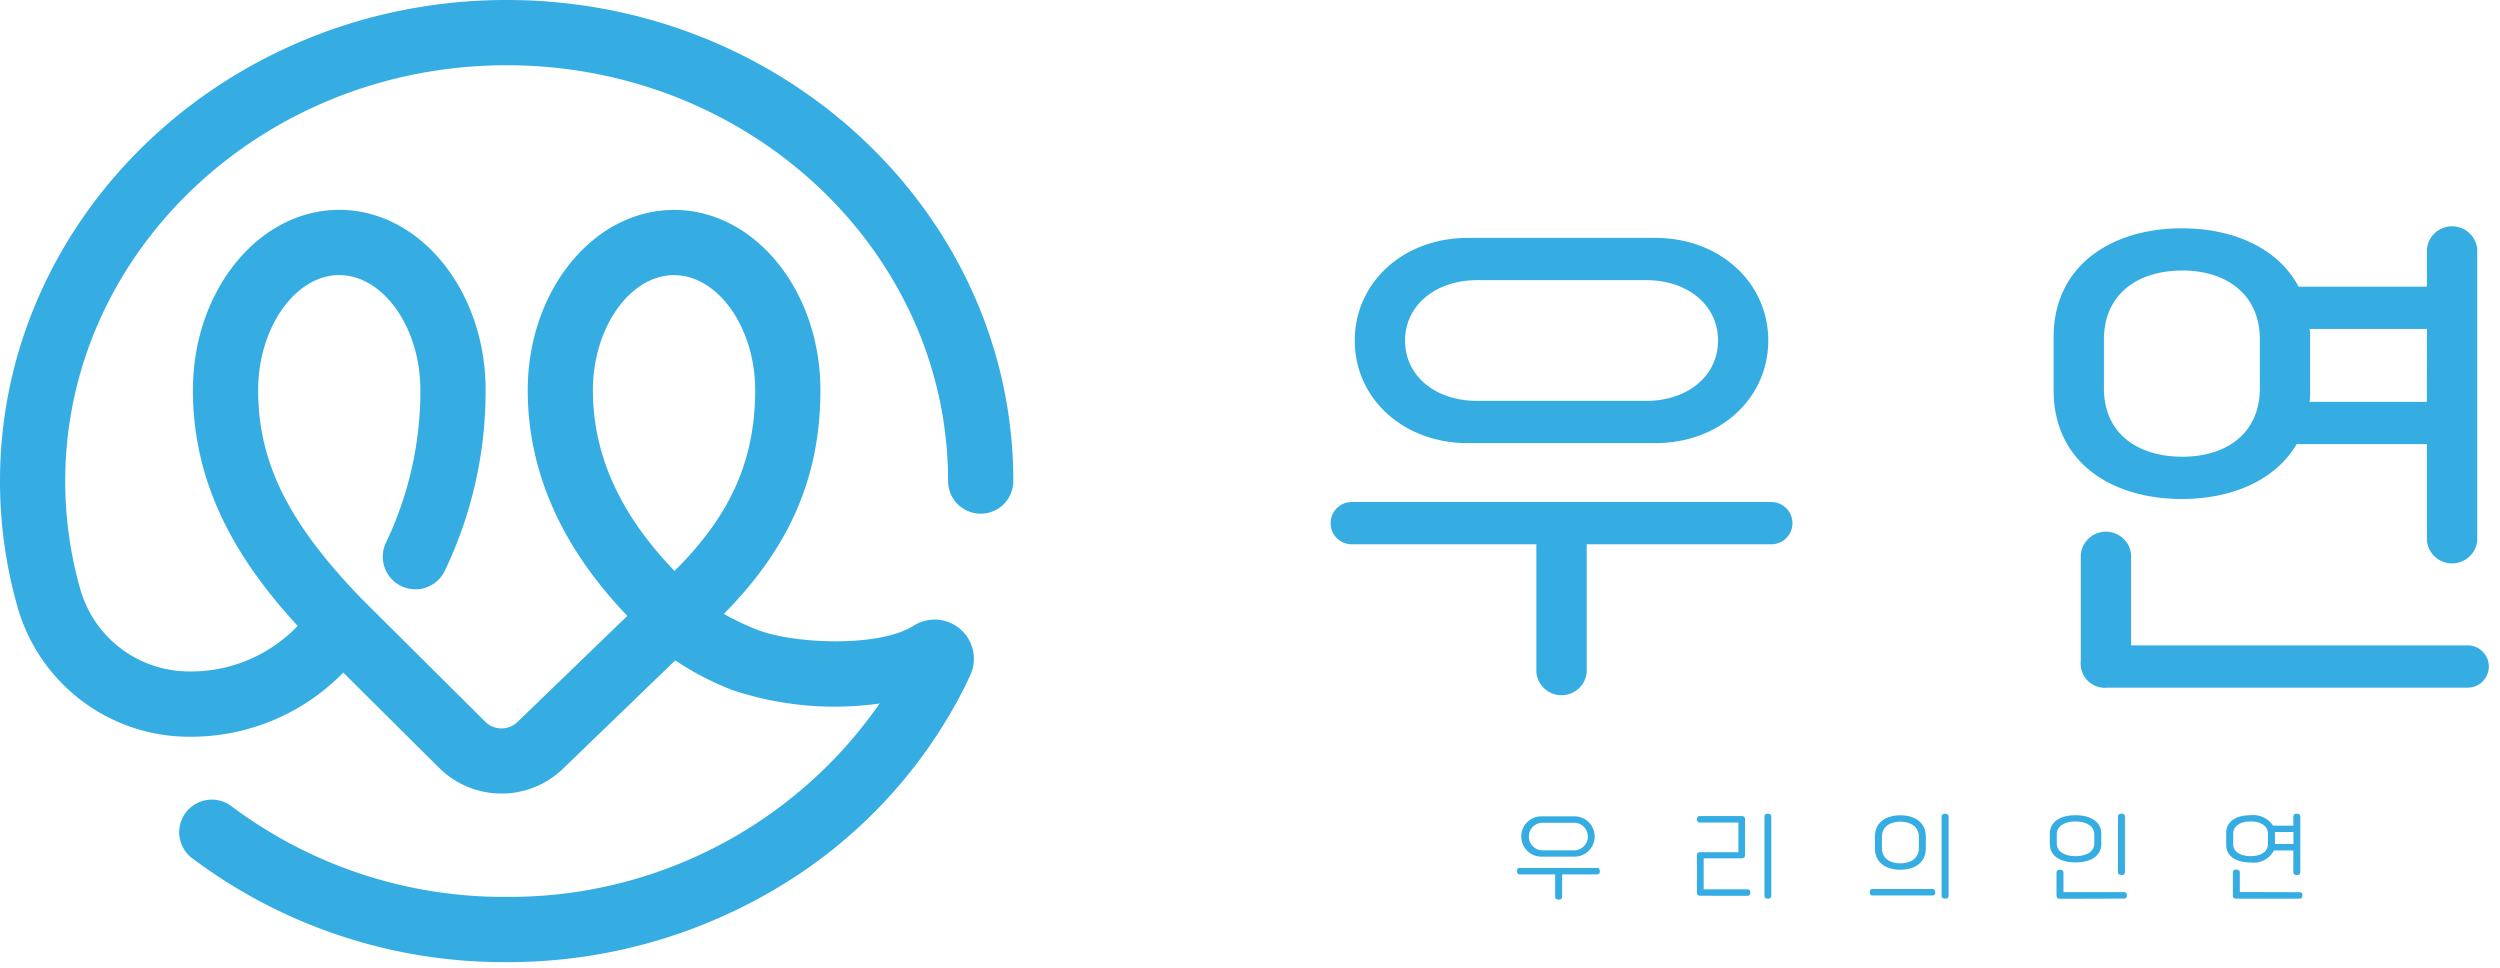 <svg xmlns="http://www.w3.org/2000/svg" xmlns:xlink="http://www.w3.org/1999/xlink" width="155" height="60" viewBox="0 0 155 60">
  <defs>
    <clipPath id="clip-path">
      <rect id="사각형_1" data-name="사각형 1" width="154.306" height="59.652" fill="none"/>
    </clipPath>
  </defs>
  <g id="그룹_48474" data-name="그룹 48474" transform="translate(-50 -154)">
    <rect id="사각형_21218" data-name="사각형 21218" width="155" height="60" transform="translate(50 154)" fill="none"/>
    <g id="그룹_2" data-name="그룹 2" transform="translate(50 154)">
      <g id="그룹_1" data-name="그룹 1" clip-path="url(#clip-path)">
        <path id="패스_1" data-name="패스 1" d="M639.05,344.392c.111,0,.169.058.169.2s-.058.2-.169.2h-2.168v1.37c0,.14-.076.192-.216.192s-.216-.052-.216-.192v-1.37h-2.2c-.1,0-.163-.058-.163-.2s.058-.2.163-.2Zm-3.4-.7a1.251,1.251,0,1,1,0-2.5h2a1.25,1.25,0,1,1,0,2.5Zm.023-2.1a.854.854,0,1,0,0,1.708h1.952a.854.854,0,1,0,0-1.708Z" transform="translate(-540.03 -290.58)" fill="#35ade3"/>
        <path id="패스_2" data-name="패스 2" d="M709.416,345.18c-.134,0-.2-.058-.2-.2v-2.3c0-.146.058-.2.2-.2h2.372V340.64h-2.4c-.111,0-.169-.064-.169-.2s.058-.2.169-.2H712c.14,0,.2.058.2.2v2.209c0,.146-.058.21-.192.21h-2.372v1.923h2.722c.111,0,.169.064.169.2s-.058.2-.169.2Zm3.987-.012v-4.884c0-.134.07-.192.21-.192s.216.058.216.192v4.884c0,.134-.07.192-.216.192s-.21-.058-.21-.192" transform="translate(-604.008 -289.643)" fill="#35ade3"/>
        <path id="패스_3" data-name="패스 3" d="M781.6,345.163c-.1,0-.169-.058-.169-.2s.064-.2.169-.2h3.73c.1,0,.169.058.169.2s-.064.2-.169.2Zm.157-2.92v-.729c0-.933.74-1.323,1.574-1.323s1.579.39,1.579,1.323v.729c0,.938-.752,1.323-1.579,1.323s-1.574-.385-1.574-1.323m2.722-.023v-.682c0-.676-.548-.95-1.148-.95s-1.142.274-1.142.95v.682c0,.676.542.95,1.142.95s1.148-.274,1.148-.95m1.41,2.949v-4.884c0-.134.076-.192.215-.192s.221.058.221.192v4.884c0,.134-.07.192-.221.192s-.215-.058-.215-.192" transform="translate(-665.51 -289.643)" fill="#35ade3"/>
        <path id="패스_4" data-name="패스 4" d="M856.745,341.974v-.641c0-.781.711-1.148,1.591-1.148s1.6.367,1.6,1.148v.641c0,.775-.723,1.142-1.6,1.142s-1.591-.367-1.591-1.142m.624,3.392c-.146,0-.21-.064-.21-.21v-1.4q0-.192.21-.192c.146,0,.222.064.222.192v1.2h3.771c.111,0,.163.07.163.2s-.052.2-.163.2Zm2.133-3.439v-.554c0-.513-.49-.8-1.166-.8s-1.16.286-1.16.8v.554c0,.519.49.8,1.16.8s1.166-.28,1.166-.8m1.469,1.772v-3.415c0-.14.076-.192.216-.192s.216.052.216.192V343.7c0,.14-.064.192-.216.192s-.216-.053-.216-.192" transform="translate(-729.656 -289.643)" fill="#35ade3"/>
        <path id="패스_5" data-name="패스 5" d="M933.415,342.37a1.42,1.42,0,0,1-1.451.746c-.851,0-1.51-.356-1.51-1.1v-.723c0-.746.658-1.107,1.51-1.107a1.483,1.483,0,0,1,1.4.647h1.253v-.548c0-.14.076-.192.216-.192s.216.053.216.192V343.7c0,.14-.064.192-.216.192s-.216-.053-.216-.192V342.37Zm1.6,2.588c.111,0,.163.07.163.2s-.052.2-.163.2h-3.946c-.146,0-.2-.064-.2-.21v-1.4c0-.128.064-.192.21-.192s.221.064.221.192v1.2Zm-4.126-3c0,.5.443.764,1.078.764s1.078-.268,1.078-.764v-.623c0-.49-.455-.763-1.078-.763s-1.078.274-1.078.763Zm3.736-.734h-1.148v.746h1.148Z" transform="translate(-792.431 -289.642)" fill="#35ade3"/>
        <path id="패스_6" data-name="패스 6" d="M568.9,126.373v-7.954H557.455a1.31,1.31,0,1,1,0-2.62H583.47a1.31,1.31,0,0,1,0,2.62H572.022v7.954a1.568,1.568,0,0,1-3.119,0m-4.242-14.224c-4.024,0-7.018-2.776-7.018-6.363s2.994-6.363,7.018-6.363h11.6c4.024,0,7.018,2.776,7.018,6.363s-2.994,6.363-7.018,6.363Zm11.042-2.62c2.558,0,4.461-1.528,4.461-3.743s-1.9-3.743-4.461-3.743H565.222c-2.558,0-4.461,1.559-4.461,3.743,0,2.215,1.9,3.743,4.461,3.743Z" transform="translate(-473.647 -84.674)" fill="#35ade3"/>
        <path id="패스_7" data-name="패스 7" d="M858.327,104.755v-3.306c0-4.43,3.588-6.738,7.954-6.738,3.182,0,5.958,1.217,7.237,3.618h7.954V95.99a1.568,1.568,0,0,1,3.119,0v18.092a1.568,1.568,0,0,1-3.119,0v-5.989h-8.079c-1.31,2.246-4.024,3.4-7.112,3.4-4.367,0-7.954-2.277-7.954-6.738M884,120.57a1.31,1.31,0,1,1,0,2.62H861.665a1.5,1.5,0,0,1-1.653-1.653v-6.613a1.568,1.568,0,0,1,3.119,0v5.646Zm-22.553-15.94c0,2.807,2.09,4.242,4.866,4.242,2.714,0,4.8-1.435,4.8-4.242V101.6c0-2.807-2.09-4.273-4.8-4.273-2.776,0-4.866,1.466-4.866,4.273Zm20.026-3.681H874.2a2.69,2.69,0,0,1,.031.5v3.306a5.3,5.3,0,0,1-.031.717h7.268Z" transform="translate(-731.003 -80.555)" fill="#35ade3"/>
        <path id="패스_8" data-name="패스 8" d="M31.413,0C14.092,0,0,13.38,0,29.826a28.491,28.491,0,0,0,1.059,7.708,11.074,11.074,0,0,0,9.863,8.116q.428.028.856.028A13.2,13.2,0,0,0,21.284,41.7l5.957,5.923a5.491,5.491,0,0,0,7.645.057l6.979-6.737a17.949,17.949,0,0,0,3.541,1.84,19.993,19.993,0,0,0,9.133.834,27.94,27.94,0,0,1-23.126,11.99,28.146,28.146,0,0,1-17-5.574A2.022,2.022,0,1,0,12,53.273a32.161,32.161,0,0,0,19.418,6.379,32.526,32.526,0,0,0,17.028-4.758A30.411,30.411,0,0,0,59.85,42.513l.3-.635a2.431,2.431,0,0,0-3.507-3.083c-2.171,1.376-7.521,1.123-9.73.236a16.428,16.428,0,0,1-2.035-.968c4.121-4.169,5.984-8.526,5.987-13.869,0,0,0-.006,0-.009,0-6.159-4.07-11.17-9.073-11.17s-9.073,5.011-9.073,11.17c0,5.025,2.076,9.727,6.177,14l-6.819,6.583a1.425,1.425,0,0,1-1.984-.015l-7.615-7.572c-4.6-4.74-6.472-8.507-6.472-13,0-3.862,2.3-7.125,5.029-7.125s5.029,3.263,5.029,7.125a21.8,21.8,0,0,1-2.134,9.464,2.022,2.022,0,1,0,3.65,1.742,25.815,25.815,0,0,0,2.528-11.206c0-6.159-4.07-11.17-9.074-11.17s-9.073,5.011-9.073,11.17c0,6.321,3.122,10.936,6.494,14.628a9.171,9.171,0,0,1-7.268,2.8A7.023,7.023,0,0,1,4.953,36.44a24.446,24.446,0,0,1-.909-6.614c0-14.216,12.277-25.781,27.368-25.781S58.781,15.61,58.781,29.826a2.022,2.022,0,1,0,4.045,0C62.826,13.38,48.734,0,31.413,0M41.792,17.059c2.725,0,5.027,3.26,5.029,7.12,0,0,0,0,0,.005,0,4.322-1.512,7.757-5,11.213-3.4-3.529-5.061-7.211-5.061-11.213,0-3.862,2.3-7.125,5.029-7.125" transform="translate(0 0)" fill="#35ade3"/>
      </g>
    </g>
  </g>
</svg>
